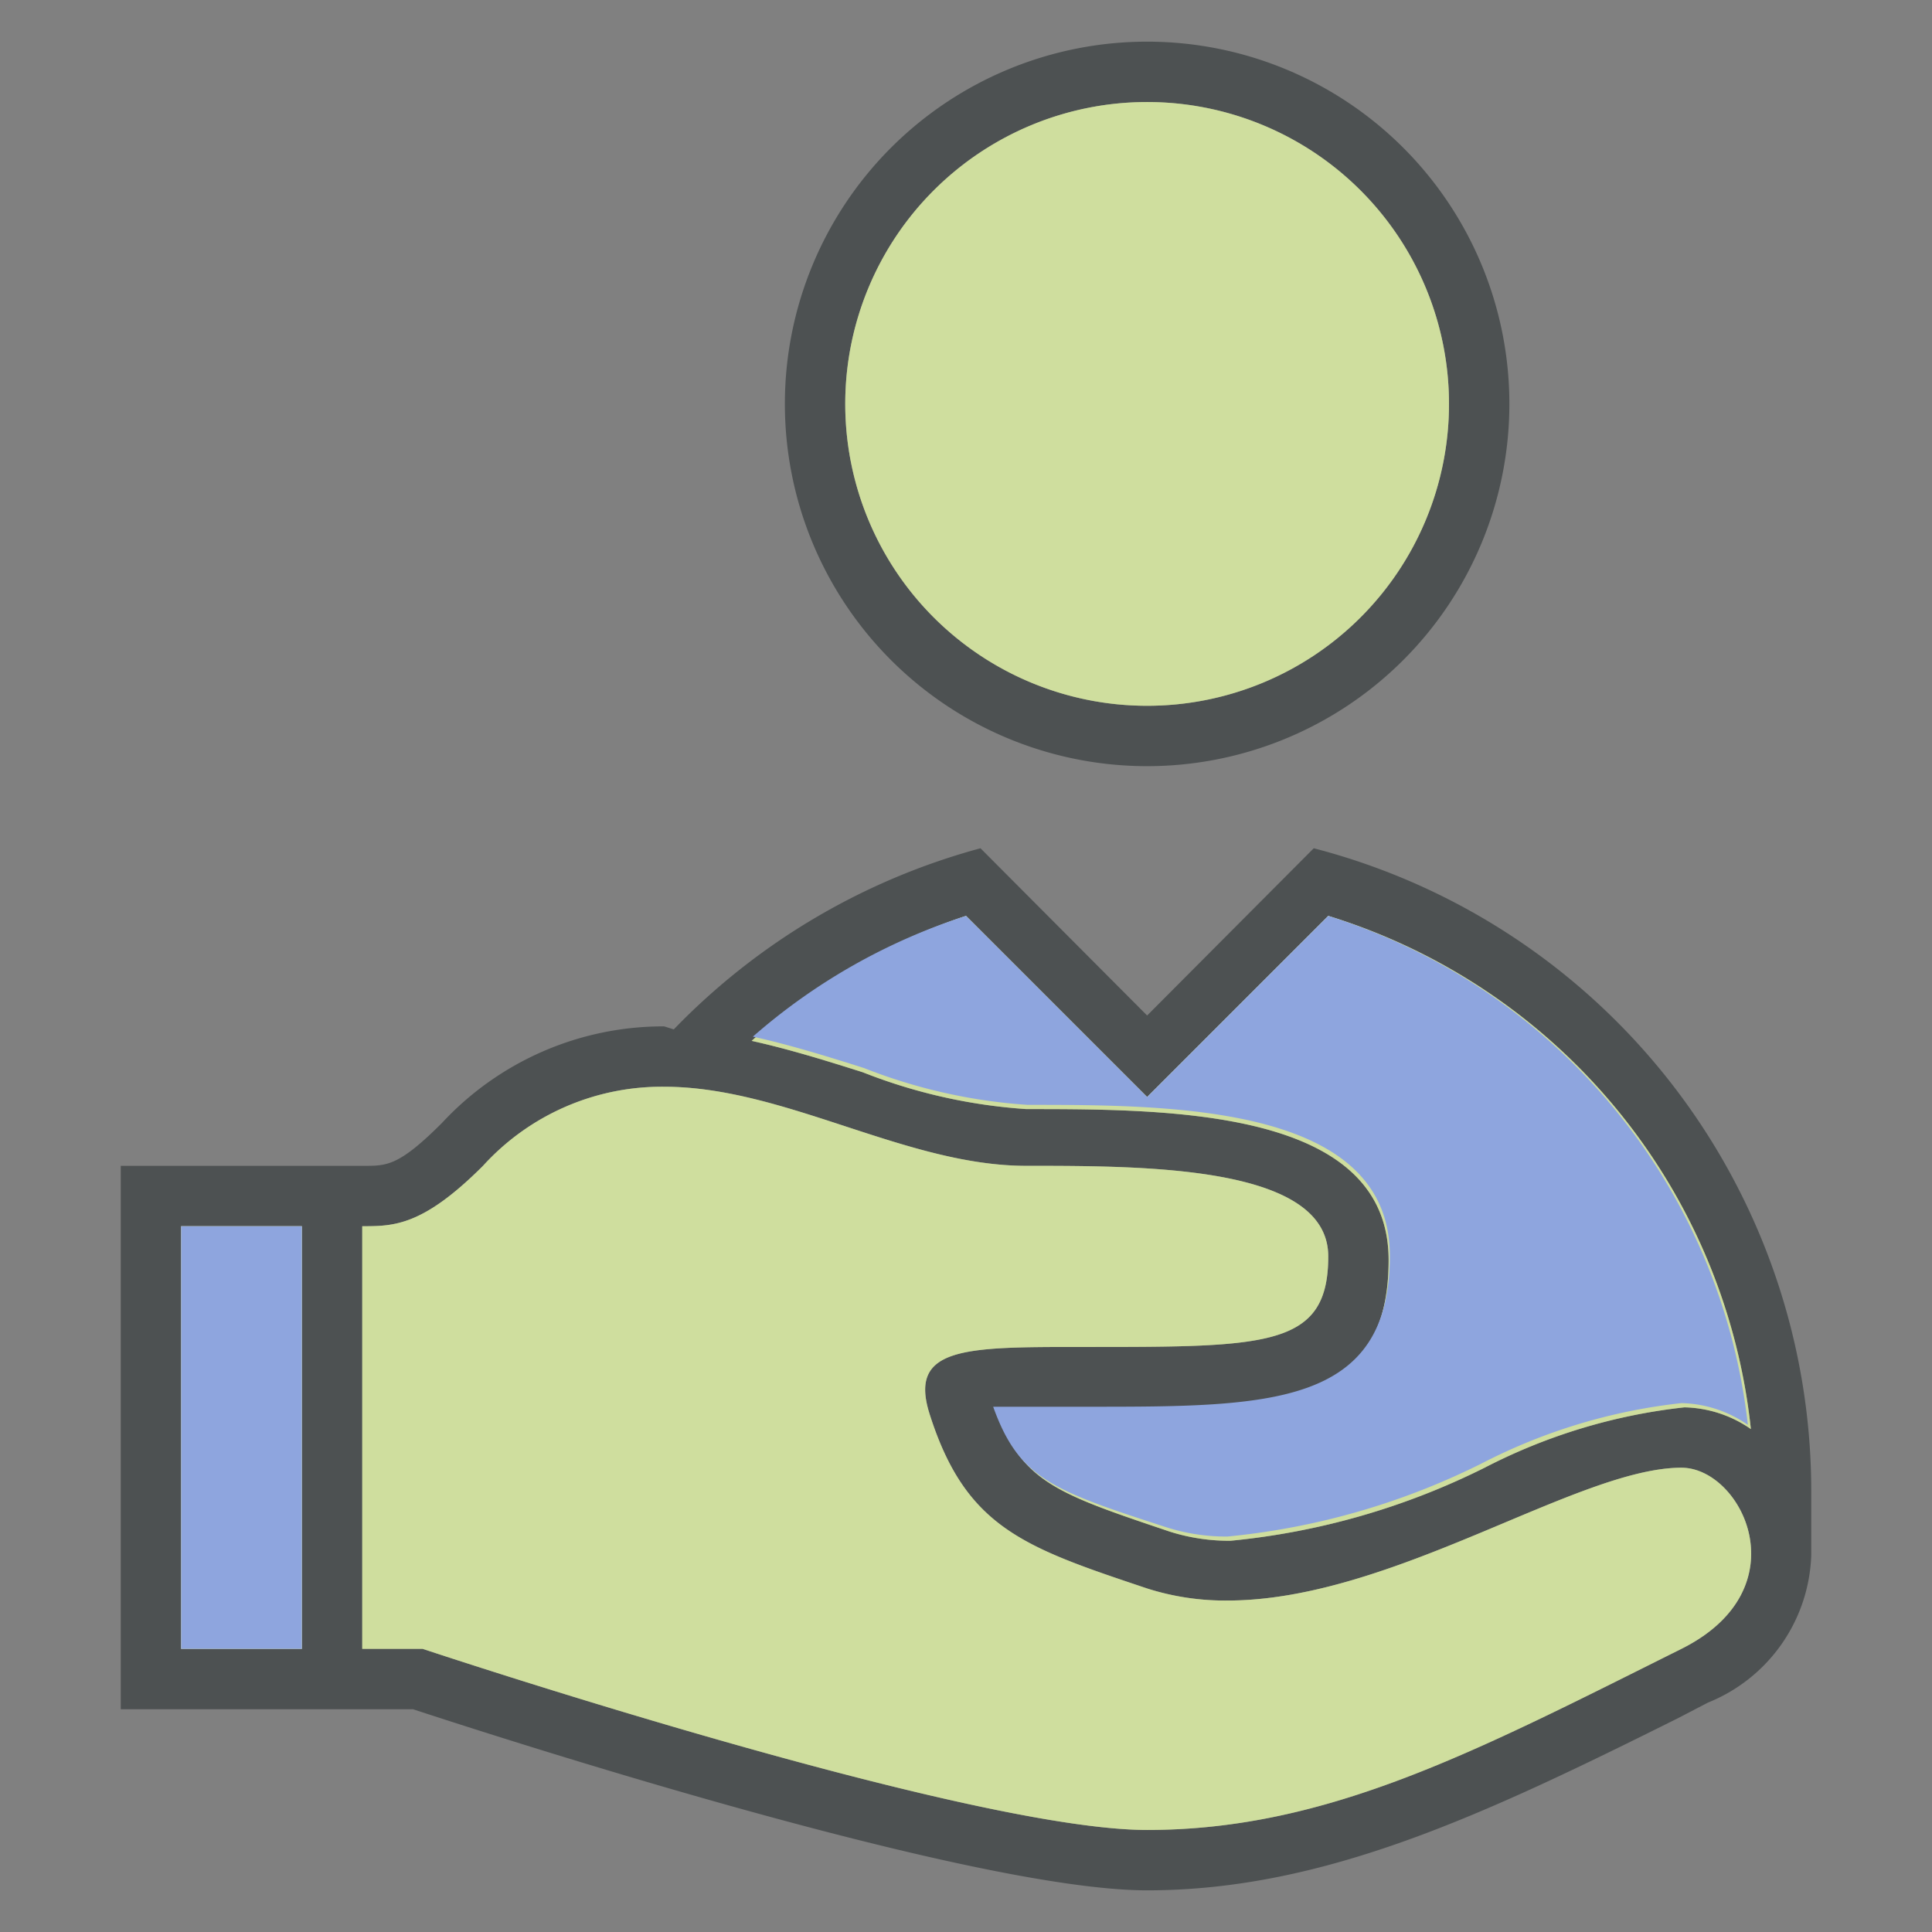 <?xml version="1.0"?>
<svg xmlns="http://www.w3.org/2000/svg" id="Layer_1" data-name="Layer 1" viewBox="0 0 32 32"><rect x="0" y="0" width="32" height="32" fill="#808080" stroke="none"/><title>social_care_color_line</title><path d="M21.76,14.05,19,16.82l-2.76-2.77a11.08,11.08,0,0,0-5.08,3L11,17a5,5,0,0,0-3.68,1.6c-.71.71-.91.71-1.29.71H2v9H6.84c1.25.41,9.22,3,12.16,3s5.6-1.26,8.79-2.85l.5-.26A2.73,2.73,0,0,0,30,25.76h0V24.69A11,11,0,0,0,21.76,14.05ZM16,15.17l3,3,3-3A10,10,0,0,1,29,23.67a2,2,0,0,0-1.1-.36,9.43,9.43,0,0,0-3.31,1,12,12,0,0,1-4.21,1.21,3.26,3.26,0,0,1-1-.15c-1.87-.63-2.45-.82-2.88-2,.37,0,1,0,1.47,0H18c3,0,5,0,5-2.5s-3.61-2.5-6-2.5a9,9,0,0,1-2.71-.61c-.6-.19-1.21-.38-1.84-.52A10,10,0,0,1,16,15.17ZM5,27.31H3v-7H5Zm22.85,0c-3.39,1.69-5.85,3-8.85,3s-12-3-12-3H6v-7c.52,0,1,0,2-1A4,4,0,0,1,11,18c2,0,4,1.31,6,1.31s5,0,5,1.5-1,1.5-4,1.5h-.1c-1.93,0-2.86,0-2.5,1.12.6,1.88,1.57,2.2,3.6,2.88a4.25,4.25,0,0,0,1.33.2c2.73,0,5.8-2.2,7.52-2.2C28.85,24.31,29.85,26.31,27.85,27.31ZM19,12.69a6,6,0,1,0-6-6A6,6,0,0,0,19,12.69Zm0-11a5,5,0,1,1-5,5A5,5,0,0,1,19,1.69Z" fill="#4d5152"/><path id="shock_color" d="M16,15.17l3,3,3-3A10,10,0,0,1,29,23.67a2,2,0,0,0-1.1-.36,9.43,9.43,0,0,0-3.31,1,12,12,0,0,1-4.21,1.21,3.26,3.26,0,0,1-1-.15c-1.87-.63-2.45-.82-2.88-2,.37,0,1,0,1.47,0H18c3,0,5,0,5-2.5s-3.61-2.5-6-2.5a9,9,0,0,1-2.71-.61c-.6-.19-1.21-.38-1.84-.52A10,10,0,0,1,16,15.17ZM5,27.31H3v-7H5Zm22.85,0c-3.39,1.69-5.85,3-8.85,3s-12-3-12-3H6v-7c.52,0,1,0,2-1A4,4,0,0,1,11,18c2,0,4,1.31,6,1.31s5,0,5,1.5-1,1.5-4,1.5h-.1c-1.93,0-2.86,0-2.5,1.12.6,1.88,1.57,2.2,3.6,2.88a4.25,4.25,0,0,0,1.33.2c2.73,0,5.8-2.2,7.52-2.2C28.85,24.31,29.85,26.31,27.85,27.31ZM19,1.69a5,5,0,1,1-5,5A5,5,0,0,1,19,1.69Z" fill="#c3d686"/><path d="M16,15.17l3,3,3-3A10,10,0,0,1,29,23.67a2,2,0,0,0-1.1-.36,9.43,9.43,0,0,0-3.31,1,12,12,0,0,1-4.21,1.21,3.26,3.26,0,0,1-1-.15c-1.87-.63-2.45-.82-2.88-2,.37,0,1,0,1.47,0H18c3,0,5,0,5-2.5s-3.61-2.5-6-2.5a9,9,0,0,1-2.71-.61c-.6-.19-1.21-.38-1.84-.52A10,10,0,0,1,16,15.17ZM5,27.31H3v-7H5Zm22.85,0c-3.39,1.69-5.85,3-8.85,3s-12-3-12-3H6v-7c.52,0,1,0,2-1A4,4,0,0,1,11,18c2,0,4,1.31,6,1.31s5,0,5,1.5-1,1.5-4,1.5h-.1c-1.93,0-2.86,0-2.5,1.12.6,1.88,1.57,2.2,3.6,2.88a4.25,4.25,0,0,0,1.33.2c2.73,0,5.8-2.2,7.52-2.2C28.85,24.31,29.85,26.31,27.85,27.31ZM19,1.69a5,5,0,1,1-5,5A5,5,0,0,1,19,1.69Z" fill="#fff" opacity="0.2"/><path d="M3,20.31H5v7H3Zm19-5.14-3,3-3-3a10,10,0,0,0-3.53,2c.63.14,1.24.33,1.84.52a9,9,0,0,0,2.71.61c2.39,0,6,0,6,2.5s-2,2.5-5,2.5h-.1c-.51,0-1.1,0-1.47,0,.43,1.2,1,1.39,2.88,2a3.26,3.26,0,0,0,1,.15,12,12,0,0,0,4.21-1.21,9.43,9.43,0,0,1,3.31-1,2,2,0,0,1,1.1.36A10,10,0,0,0,22,15.17Z" fill="#8ea5de"/></svg>
